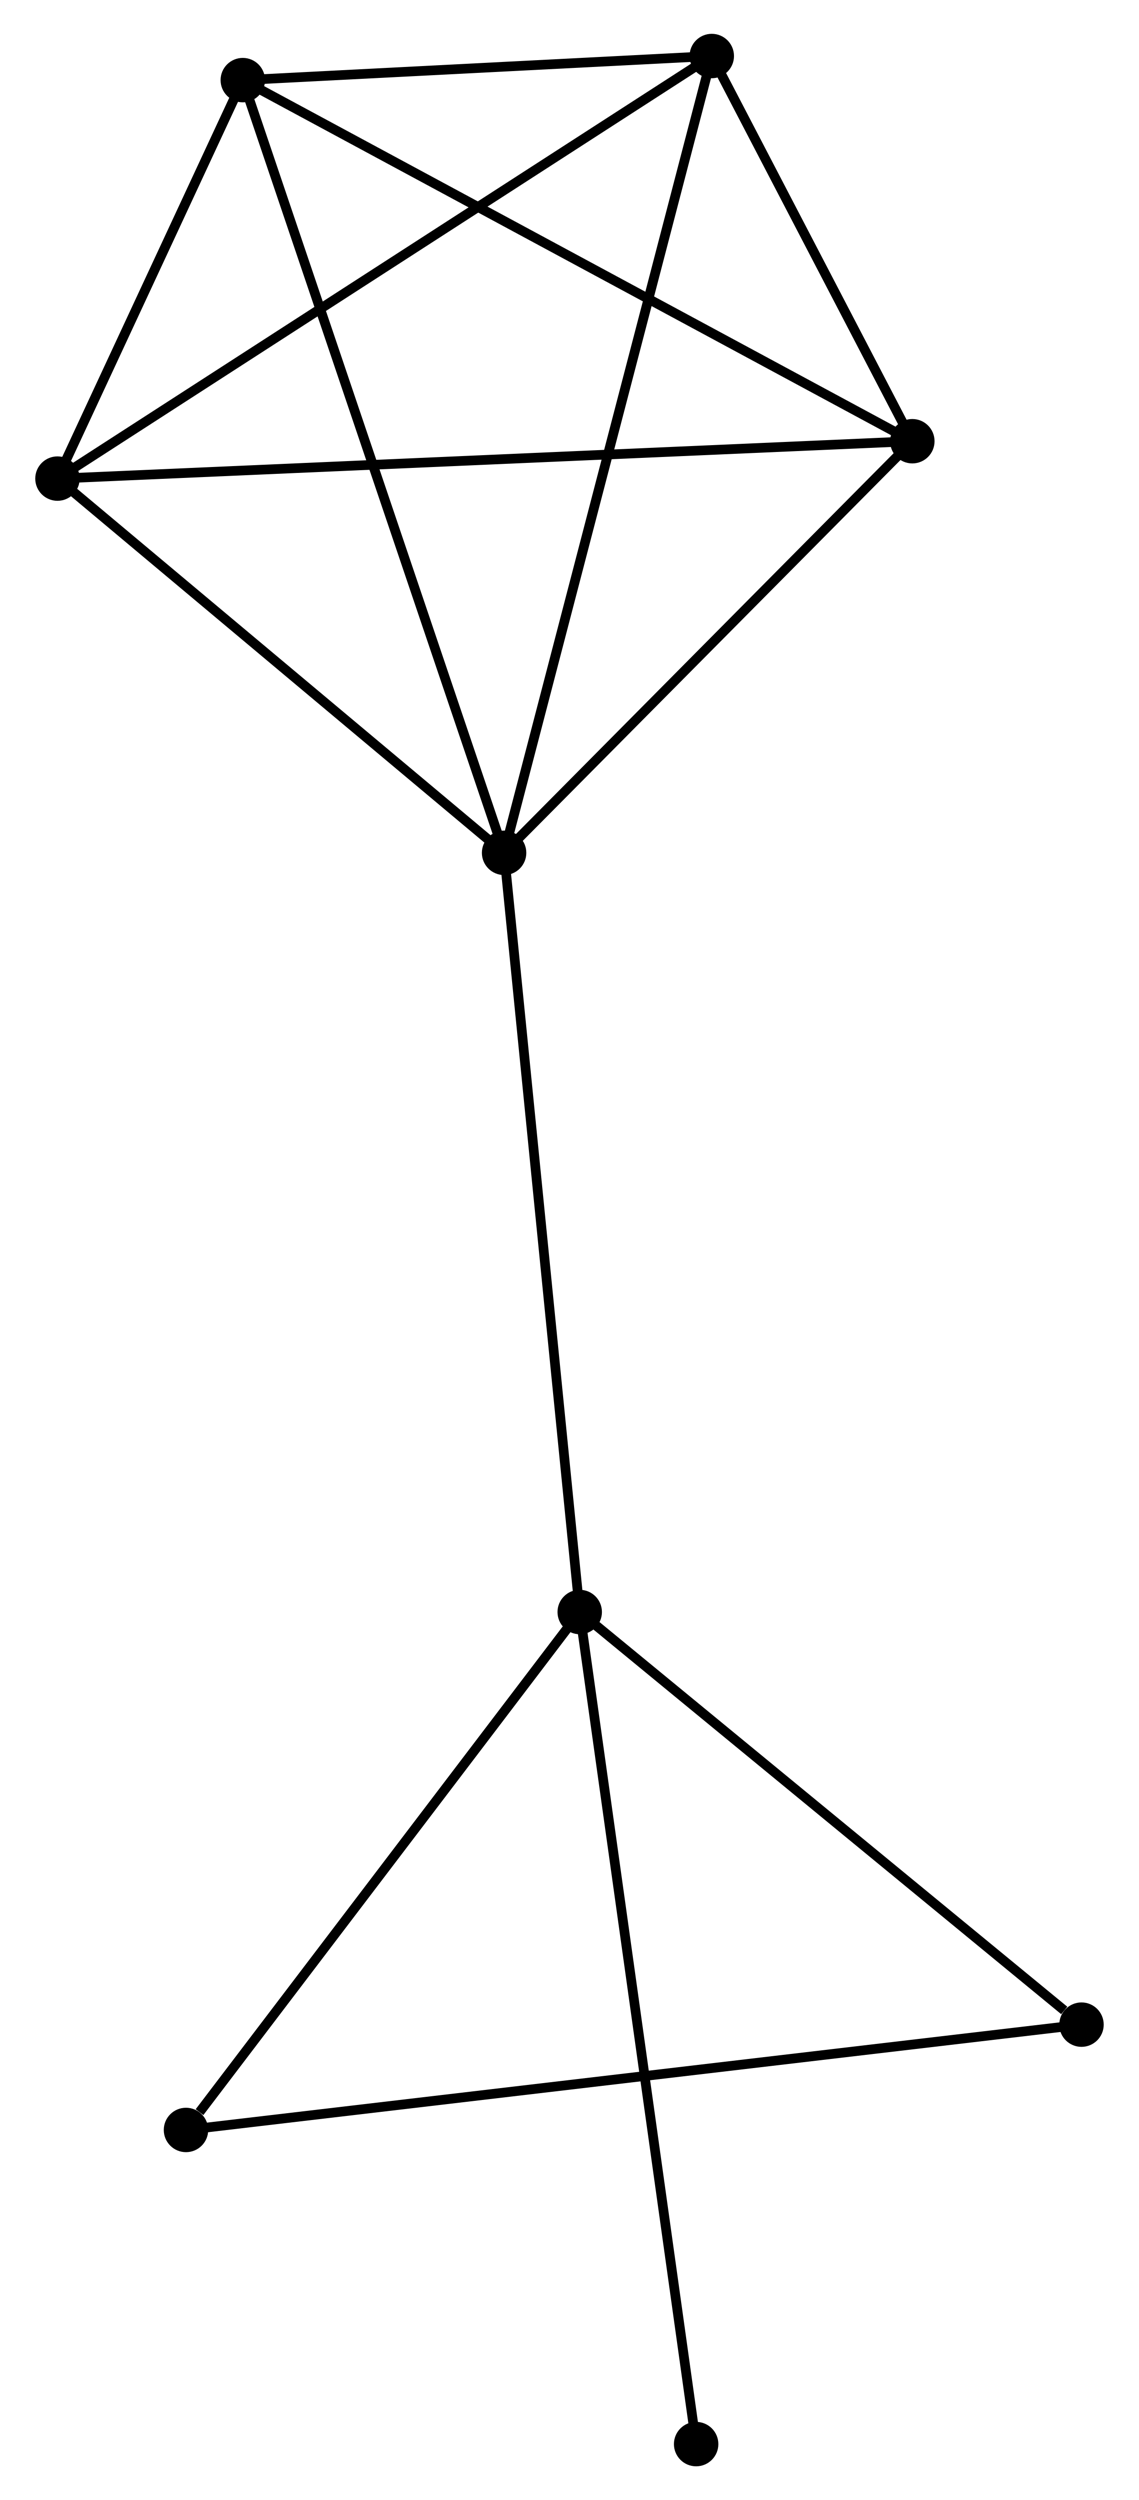 <?xml version="1.0" encoding="UTF-8" standalone="no"?>
<!DOCTYPE svg PUBLIC "-//W3C//DTD SVG 1.1//EN"
 "http://www.w3.org/Graphics/SVG/1.1/DTD/svg11.dtd">
<!-- Generated by graphviz version 2.36.0 (20140111.2315)
 -->
<!-- Title: %3 Pages: 1 -->
<svg width="118pt" height="259pt"
 viewBox="0.00 0.00 117.62 258.82" xmlns="http://www.w3.org/2000/svg" xmlns:xlink="http://www.w3.org/1999/xlink">
<g id="graph0" class="graph" transform="scale(1 1) rotate(0) translate(4 254.82)">
<title>%3</title>
<!-- 0 -->
<g id="node1" class="node"><title>0</title>
<ellipse fill="black" stroke="black" cx="48.039" cy="-166.532" rx="1.8" ry="1.8"/>
</g>
<!-- 1 -->
<g id="node2" class="node"><title>1</title>
<ellipse fill="black" stroke="black" cx="55.868" cy="-87.939" rx="1.8" ry="1.8"/>
</g>
<!-- 0&#45;&#45;1 -->
<g id="edge1" class="edge"><title>0&#45;&#45;1</title>
<path fill="none" stroke="black" d="M48.232,-164.589C49.315,-153.716 54.616,-100.509 55.681,-89.814"/>
</g>
<!-- 2 -->
<g id="node3" class="node"><title>2</title>
<ellipse fill="black" stroke="black" cx="90.303" cy="-209.144" rx="1.8" ry="1.8"/>
</g>
<!-- 0&#45;&#45;2 -->
<g id="edge2" class="edge"><title>0&#45;&#45;2</title>
<path fill="none" stroke="black" d="M49.445,-167.95C55.862,-174.419 82.331,-201.107 88.848,-207.678"/>
</g>
<!-- 3 -->
<g id="node4" class="node"><title>3</title>
<ellipse fill="black" stroke="black" cx="20.987" cy="-246.526" rx="1.8" ry="1.8"/>
</g>
<!-- 0&#45;&#45;3 -->
<g id="edge3" class="edge"><title>0&#45;&#45;3</title>
<path fill="none" stroke="black" d="M47.37,-168.509C43.627,-179.577 25.313,-233.732 21.632,-244.618"/>
</g>
<!-- 4 -->
<g id="node5" class="node"><title>4</title>
<ellipse fill="black" stroke="black" cx="69.54" cy="-249.02" rx="1.8" ry="1.8"/>
</g>
<!-- 0&#45;&#45;4 -->
<g id="edge4" class="edge"><title>0&#45;&#45;4</title>
<path fill="none" stroke="black" d="M48.57,-168.571C51.545,-179.983 66.101,-235.826 69.027,-247.052"/>
</g>
<!-- 5 -->
<g id="node6" class="node"><title>5</title>
<ellipse fill="black" stroke="black" cx="1.8" cy="-205.274" rx="1.8" ry="1.8"/>
</g>
<!-- 0&#45;&#45;5 -->
<g id="edge5" class="edge"><title>0&#45;&#45;5</title>
<path fill="none" stroke="black" d="M46.5,-167.821C39.48,-173.703 10.522,-197.966 3.392,-203.94"/>
</g>
<!-- 6 -->
<g id="node7" class="node"><title>6</title>
<ellipse fill="black" stroke="black" cx="15.106" cy="-34.321" rx="1.8" ry="1.8"/>
</g>
<!-- 1&#45;&#45;6 -->
<g id="edge6" class="edge"><title>1&#45;&#45;6</title>
<path fill="none" stroke="black" d="M54.512,-86.155C48.323,-78.014 22.795,-44.435 16.509,-36.167"/>
</g>
<!-- 7 -->
<g id="node8" class="node"><title>7</title>
<ellipse fill="black" stroke="black" cx="107.816" cy="-45.224" rx="1.8" ry="1.8"/>
</g>
<!-- 1&#45;&#45;7 -->
<g id="edge7" class="edge"><title>1&#45;&#45;7</title>
<path fill="none" stroke="black" d="M57.596,-86.518C65.484,-80.033 98.018,-53.281 106.028,-46.695"/>
</g>
<!-- 8 -->
<g id="node9" class="node"><title>8</title>
<ellipse fill="black" stroke="black" cx="67.921" cy="-1.8" rx="1.8" ry="1.8"/>
</g>
<!-- 1&#45;&#45;8 -->
<g id="edge8" class="edge"><title>1&#45;&#45;8</title>
<path fill="none" stroke="black" d="M56.12,-86.14C57.688,-74.93 66.106,-14.771 67.671,-3.589"/>
</g>
<!-- 2&#45;&#45;3 -->
<g id="edge9" class="edge"><title>2&#45;&#45;3</title>
<path fill="none" stroke="black" d="M88.589,-210.068C79.083,-215.195 32.886,-240.109 22.895,-245.497"/>
</g>
<!-- 2&#45;&#45;4 -->
<g id="edge10" class="edge"><title>2&#45;&#45;4</title>
<path fill="none" stroke="black" d="M89.41,-210.858C85.995,-217.417 73.775,-240.886 70.406,-247.357"/>
</g>
<!-- 2&#45;&#45;5 -->
<g id="edge11" class="edge"><title>2&#45;&#45;5</title>
<path fill="none" stroke="black" d="M88.454,-209.064C76.936,-208.56 15.127,-205.857 3.638,-205.354"/>
</g>
<!-- 3&#45;&#45;4 -->
<g id="edge12" class="edge"><title>3&#45;&#45;4</title>
<path fill="none" stroke="black" d="M23.073,-246.634C31.059,-247.044 59.636,-248.511 67.516,-248.916"/>
</g>
<!-- 3&#45;&#45;5 -->
<g id="edge13" class="edge"><title>3&#45;&#45;5</title>
<path fill="none" stroke="black" d="M20.162,-244.754C17.006,-237.968 5.714,-213.688 2.6,-206.994"/>
</g>
<!-- 4&#45;&#45;5 -->
<g id="edge14" class="edge"><title>4&#45;&#45;5</title>
<path fill="none" stroke="black" d="M67.866,-247.938C58.575,-241.939 13.429,-212.784 3.665,-206.478"/>
</g>
<!-- 6&#45;&#45;7 -->
<g id="edge15" class="edge"><title>6&#45;&#45;7</title>
<path fill="none" stroke="black" d="M17.043,-34.549C29.108,-35.968 93.856,-43.583 105.891,-44.998"/>
</g>
</g>
</svg>
